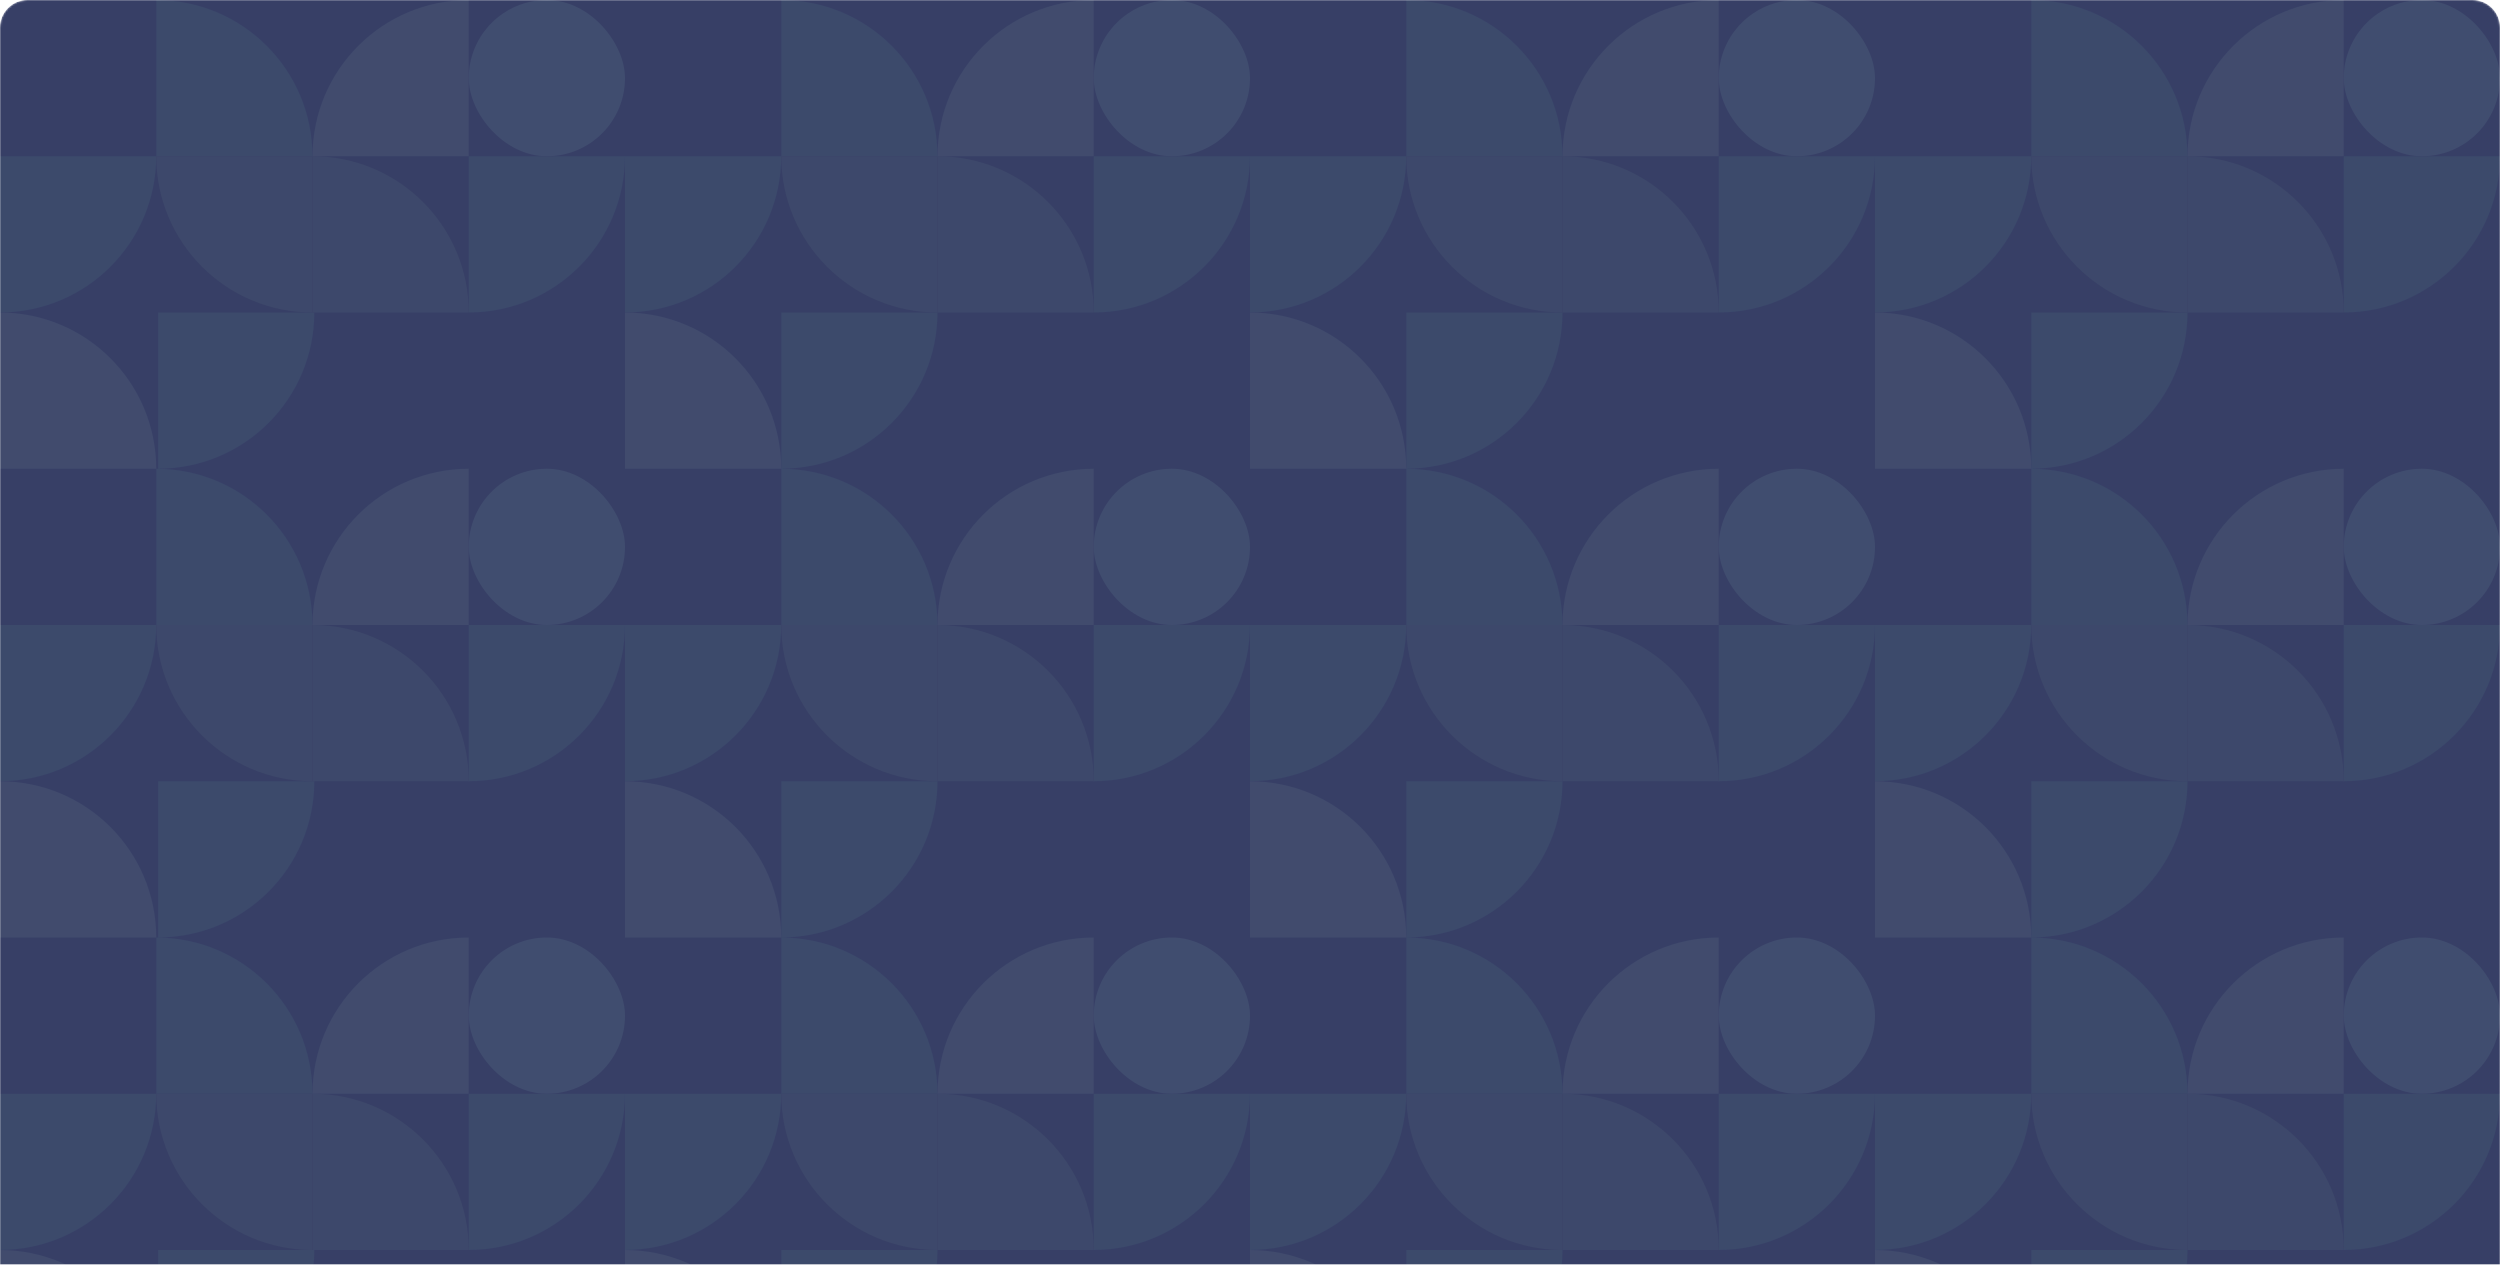 <svg width="1360" height="688" viewBox="0 0 1360 688" fill="none" xmlns="http://www.w3.org/2000/svg">
<mask id="mask0_1132_523" style="mask-type:alpha" maskUnits="userSpaceOnUse" x="0" y="0" width="1360" height="688">
<path d="M0 15C0 6.716 6.716 0 15 0H1345C1353.28 0 1360 6.716 1360 15V688H0V15Z" fill="#373F66"/>
</mask>
<g mask="url(#mask0_1132_523)">
<path d="M0 15C0 6.716 6.716 0 15 0H1345C1353.28 0 1360 6.716 1360 15V711H0V15Z" fill="#373F66"/>
<g style="mix-blend-mode:luminosity" opacity="0.1">
<rect x="680" y="85" width="85" height="85" rx="42.5" transform="rotate(-180 680 85)" fill="#93CCC4"/>
<rect x="1360" y="85" width="85" height="85" rx="42.5" transform="rotate(-180 1360 85)" fill="#93CCC4"/>
<rect x="340" y="85" width="85" height="85" rx="42.5" transform="rotate(-180 340 85)" fill="#93CCC4"/>
<rect x="1020" y="85" width="85" height="85" rx="42.5" transform="rotate(-180 1020 85)" fill="#93CCC4"/>
<path d="M680 85C680 131.944 641.944 170 595 170L595 85L680 85Z" fill="#62A99E"/>
<path d="M1360 85C1360 131.944 1321.94 170 1275 170L1275 85L1360 85Z" fill="#62A99E"/>
<path d="M340 85C340 131.944 301.944 170 255 170V170L255 85L340 85V85Z" fill="#62A99E"/>
<path d="M1020 85C1020 131.944 981.944 170 935 170L935 85L1020 85Z" fill="#62A99E"/>
<path d="M510 170C510 216.944 471.944 255 425 255L425 170L510 170Z" fill="#62A99E"/>
<path d="M1190 170C1190 216.944 1151.94 255 1105 255L1105 170L1190 170Z" fill="#62A99E"/>
<path d="M171 170C171 216.944 132.944 255 86 255V255L86 170L171 170V170Z" fill="#62A99E"/>
<path d="M850 170C850 216.944 811.944 255 765 255L765 170L850 170Z" fill="#62A99E"/>
<path d="M425 85C425 131.944 386.944 170 340 170L340 85L425 85Z" fill="#62A99E"/>
<path d="M1105 85C1105 131.944 1066.94 170 1020 170L1020 85L1105 85Z" fill="#62A99E"/>
<path d="M85 85C85 131.944 46.944 170 0 170L7.43009e-06 85L85 85Z" fill="#62A99E"/>
<path d="M765 85C765 131.944 726.944 170 680 170L680 85L765 85Z" fill="#62A99E"/>
<path d="M425 0C471.944 8.20892e-06 510 38.056 510 85L425 85L425 0Z" fill="#62A99E"/>
<path d="M1105 0C1151.94 8.20892e-06 1190 38.056 1190 85L1105 85L1105 0Z" fill="#62A99E"/>
<path d="M85 0C131.944 8.20892e-06 170 38.056 170 85L85 85L85 0Z" fill="#62A99E"/>
<path d="M765 0C811.944 8.20892e-06 850 38.056 850 85L765 85L765 0Z" fill="#62A99E"/>
<path d="M510 170L510 85C556.944 85 595 123.056 595 170L510 170Z" fill="#759B95"/>
<path d="M1190 170L1190 85C1236.94 85 1275 123.056 1275 170L1190 170Z" fill="#759B95"/>
<path d="M170 170L170 85V85C216.944 85 255 123.056 255 170V170L170 170Z" fill="#759B95"/>
<path d="M850 170L850 85C896.944 85 935 123.056 935 170L850 170Z" fill="#759B95"/>
<path d="M510 85L510 170C463.056 170 425 131.944 425 85L510 85Z" fill="#759B95"/>
<path d="M1190 85L1190 170C1143.06 170 1105 131.944 1105 85L1190 85Z" fill="#759B95"/>
<path d="M170 85L170 170V170C123.056 170 85 131.944 85 85V85L170 85Z" fill="#759B95"/>
<path d="M850 85L850 170C803.056 170 765 131.944 765 85L850 85Z" fill="#759B95"/>
<path d="M510 85C510 38.056 548.056 3.32732e-06 595 7.43178e-06L595 85L510 85Z" fill="#95B6B1"/>
<path d="M1190 85C1190 38.056 1228.06 3.32732e-06 1275 7.43178e-06L1275 85L1190 85Z" fill="#95B6B1"/>
<path d="M170 85C170 38.056 208.056 3.32732e-06 255 7.43178e-06L255 85L170 85Z" fill="#95B6B1"/>
<path d="M850 85C850 38.056 888.056 3.32732e-06 935 7.43178e-06L935 85L850 85Z" fill="#95B6B1"/>
<path d="M340 170C386.944 170 425 208.056 425 255L340 255L340 170Z" fill="#95B6B1"/>
<path d="M1020 170C1066.94 170 1105 208.056 1105 255L1020 255L1020 170Z" fill="#95B6B1"/>
<path d="M0 170C46.944 170 85 208.056 85 255L-7.43055e-06 255L0 170Z" fill="#95B6B1"/>
<path d="M680 170C726.944 170 765 208.056 765 255L680 255L680 170Z" fill="#95B6B1"/>
</g>
<g style="mix-blend-mode:luminosity" opacity="0.1">
<rect x="680" y="340" width="85" height="85" rx="42.5" transform="rotate(-180 680 340)" fill="#93CCC4"/>
<rect x="1360" y="340" width="85" height="85" rx="42.5" transform="rotate(-180 1360 340)" fill="#93CCC4"/>
<rect x="340" y="340" width="85" height="85" rx="42.5" transform="rotate(-180 340 340)" fill="#93CCC4"/>
<rect x="1020" y="340" width="85" height="85" rx="42.5" transform="rotate(-180 1020 340)" fill="#93CCC4"/>
<path d="M680 340C680 386.944 641.944 425 595 425L595 340L680 340Z" fill="#62A99E"/>
<path d="M1360 340C1360 386.944 1321.94 425 1275 425L1275 340L1360 340Z" fill="#62A99E"/>
<path d="M340 340C340 386.944 301.944 425 255 425L255 340L340 340Z" fill="#62A99E"/>
<path d="M1020 340C1020 386.944 981.944 425 935 425L935 340L1020 340Z" fill="#62A99E"/>
<path d="M510 425C510 471.944 471.944 510 425 510L425 425L510 425Z" fill="#62A99E"/>
<path d="M1190 425C1190 471.944 1151.94 510 1105 510L1105 425L1190 425Z" fill="#62A99E"/>
<path d="M171 425C171 471.944 132.944 510 86 510L86 425L171 425Z" fill="#62A99E"/>
<path d="M850 425C850 471.944 811.944 510 765 510L765 425L850 425Z" fill="#62A99E"/>
<path d="M425 340C425 386.944 386.944 425 340 425L340 340L425 340Z" fill="#62A99E"/>
<path d="M1105 340C1105 386.944 1066.94 425 1020 425L1020 340L1105 340Z" fill="#62A99E"/>
<path d="M85 340C85 386.944 46.944 425 0 425L7.43009e-06 340L85 340Z" fill="#62A99E"/>
<path d="M765 340C765 386.944 726.944 425 680 425L680 340L765 340Z" fill="#62A99E"/>
<path d="M425 255C471.944 255 510 293.056 510 340L425 340L425 255Z" fill="#62A99E"/>
<path d="M1105 255C1151.94 255 1190 293.056 1190 340L1105 340L1105 255Z" fill="#62A99E"/>
<path d="M85 255V255C131.944 255 170 293.056 170 340V340L85 340L85 255Z" fill="#62A99E"/>
<path d="M765 255C811.944 255 850 293.056 850 340L765 340L765 255Z" fill="#62A99E"/>
<path d="M510 425L510 340C556.944 340 595 378.056 595 425L510 425Z" fill="#759B95"/>
<path d="M1190 425L1190 340C1236.94 340 1275 378.056 1275 425L1190 425Z" fill="#759B95"/>
<path d="M170 425L170 340C216.944 340 255 378.056 255 425L170 425Z" fill="#759B95"/>
<path d="M850 425L850 340C896.944 340 935 378.056 935 425L850 425Z" fill="#759B95"/>
<path d="M510 340L510 425C463.056 425 425 386.944 425 340L510 340Z" fill="#759B95"/>
<path d="M1190 340L1190 425C1143.06 425 1105 386.944 1105 340L1190 340Z" fill="#759B95"/>
<path d="M170 340L170 425C123.056 425 85 386.944 85 340L170 340Z" fill="#759B95"/>
<path d="M850 340L850 425C803.056 425 765 386.944 765 340L850 340Z" fill="#759B95"/>
<path d="M510 340C510 293.056 548.056 255 595 255L595 340L510 340Z" fill="#95B6B1"/>
<path d="M1190 340C1190 293.056 1228.06 255 1275 255L1275 340L1190 340Z" fill="#95B6B1"/>
<path d="M170 340C170 293.056 208.056 255 255 255V255L255 340L170 340V340Z" fill="#95B6B1"/>
<path d="M850 340C850 293.056 888.056 255 935 255L935 340L850 340Z" fill="#95B6B1"/>
<path d="M340 425C386.944 425 425 463.056 425 510L340 510L340 425Z" fill="#95B6B1"/>
<path d="M1020 425C1066.94 425 1105 463.056 1105 510L1020 510L1020 425Z" fill="#95B6B1"/>
<path d="M0 425C46.944 425 85 463.056 85 510L-7.43055e-06 510L0 425Z" fill="#95B6B1"/>
<path d="M680 425C726.944 425 765 463.056 765 510L680 510L680 425Z" fill="#95B6B1"/>
</g>
<g style="mix-blend-mode:luminosity" opacity="0.1">
<rect x="680" y="595" width="85" height="85" rx="42.5" transform="rotate(-180 680 595)" fill="#93CCC4"/>
<rect x="1360" y="595" width="85" height="85" rx="42.5" transform="rotate(-180 1360 595)" fill="#93CCC4"/>
<rect x="340" y="595" width="85" height="85" rx="42.5" transform="rotate(-180 340 595)" fill="#93CCC4"/>
<rect x="1020" y="595" width="85" height="85" rx="42.5" transform="rotate(-180 1020 595)" fill="#93CCC4"/>
<path d="M680 595C680 641.944 641.944 680 595 680L595 595L680 595Z" fill="#62A99E"/>
<path d="M1360 595C1360 641.944 1321.94 680 1275 680L1275 595L1360 595Z" fill="#62A99E"/>
<path d="M340 595C340 641.944 301.944 680 255 680L255 595L340 595Z" fill="#62A99E"/>
<path d="M1020 595C1020 641.944 981.944 680 935 680L935 595L1020 595Z" fill="#62A99E"/>
<path d="M510 680C510 726.944 471.944 765 425 765L425 680L510 680Z" fill="#62A99E"/>
<path d="M1190 680C1190 726.944 1151.94 765 1105 765L1105 680L1190 680Z" fill="#62A99E"/>
<path d="M171 680C171 726.944 132.944 765 86 765L86 680L171 680Z" fill="#62A99E"/>
<path d="M850 680C850 726.944 811.944 765 765 765L765 680L850 680Z" fill="#62A99E"/>
<path d="M425 595C425 641.944 386.944 680 340 680L340 595L425 595Z" fill="#62A99E"/>
<path d="M1105 595C1105 641.944 1066.94 680 1020 680L1020 595L1105 595Z" fill="#62A99E"/>
<path d="M85 595C85 641.944 46.944 680 0 680L7.43009e-06 595L85 595Z" fill="#62A99E"/>
<path d="M765 595C765 641.944 726.944 680 680 680L680 595L765 595Z" fill="#62A99E"/>
<path d="M425 510C471.944 510 510 548.056 510 595L425 595L425 510Z" fill="#62A99E"/>
<path d="M1105 510C1151.94 510 1190 548.056 1190 595L1105 595L1105 510Z" fill="#62A99E"/>
<path d="M85 510C131.944 510 170 548.056 170 595L85 595L85 510Z" fill="#62A99E"/>
<path d="M765 510C811.944 510 850 548.056 850 595L765 595L765 510Z" fill="#62A99E"/>
<path d="M510 680L510 595C556.944 595 595 633.056 595 680L510 680Z" fill="#759B95"/>
<path d="M1190 680L1190 595C1236.94 595 1275 633.056 1275 680L1190 680Z" fill="#759B95"/>
<path d="M170 680L170 595C216.944 595 255 633.056 255 680L170 680Z" fill="#759B95"/>
<path d="M850 680L850 595C896.944 595 935 633.056 935 680L850 680Z" fill="#759B95"/>
<path d="M510 595L510 680C463.056 680 425 641.944 425 595L510 595Z" fill="#759B95"/>
<path d="M1190 595L1190 680C1143.06 680 1105 641.944 1105 595L1190 595Z" fill="#759B95"/>
<path d="M170 595L170 680C123.056 680 85 641.944 85 595L170 595Z" fill="#759B95"/>
<path d="M850 595L850 680C803.056 680 765 641.944 765 595L850 595Z" fill="#759B95"/>
<path d="M510 595C510 548.056 548.056 510 595 510L595 595L510 595Z" fill="#95B6B1"/>
<path d="M1190 595C1190 548.056 1228.06 510 1275 510L1275 595L1190 595Z" fill="#95B6B1"/>
<path d="M170 595C170 548.056 208.056 510 255 510L255 595L170 595Z" fill="#95B6B1"/>
<path d="M850 595C850 548.056 888.056 510 935 510L935 595L850 595Z" fill="#95B6B1"/>
<path d="M340 680C386.944 680 425 718.056 425 765L340 765L340 680Z" fill="#95B6B1"/>
<path d="M1020 680C1066.94 680 1105 718.056 1105 765L1020 765L1020 680Z" fill="#95B6B1"/>
<path d="M0 680C46.944 680 85 718.056 85 765L-7.43055e-06 765L0 680Z" fill="#95B6B1"/>
<path d="M680 680C726.944 680 765 718.056 765 765L680 765L680 680Z" fill="#95B6B1"/>
</g>
</g>
</svg>
